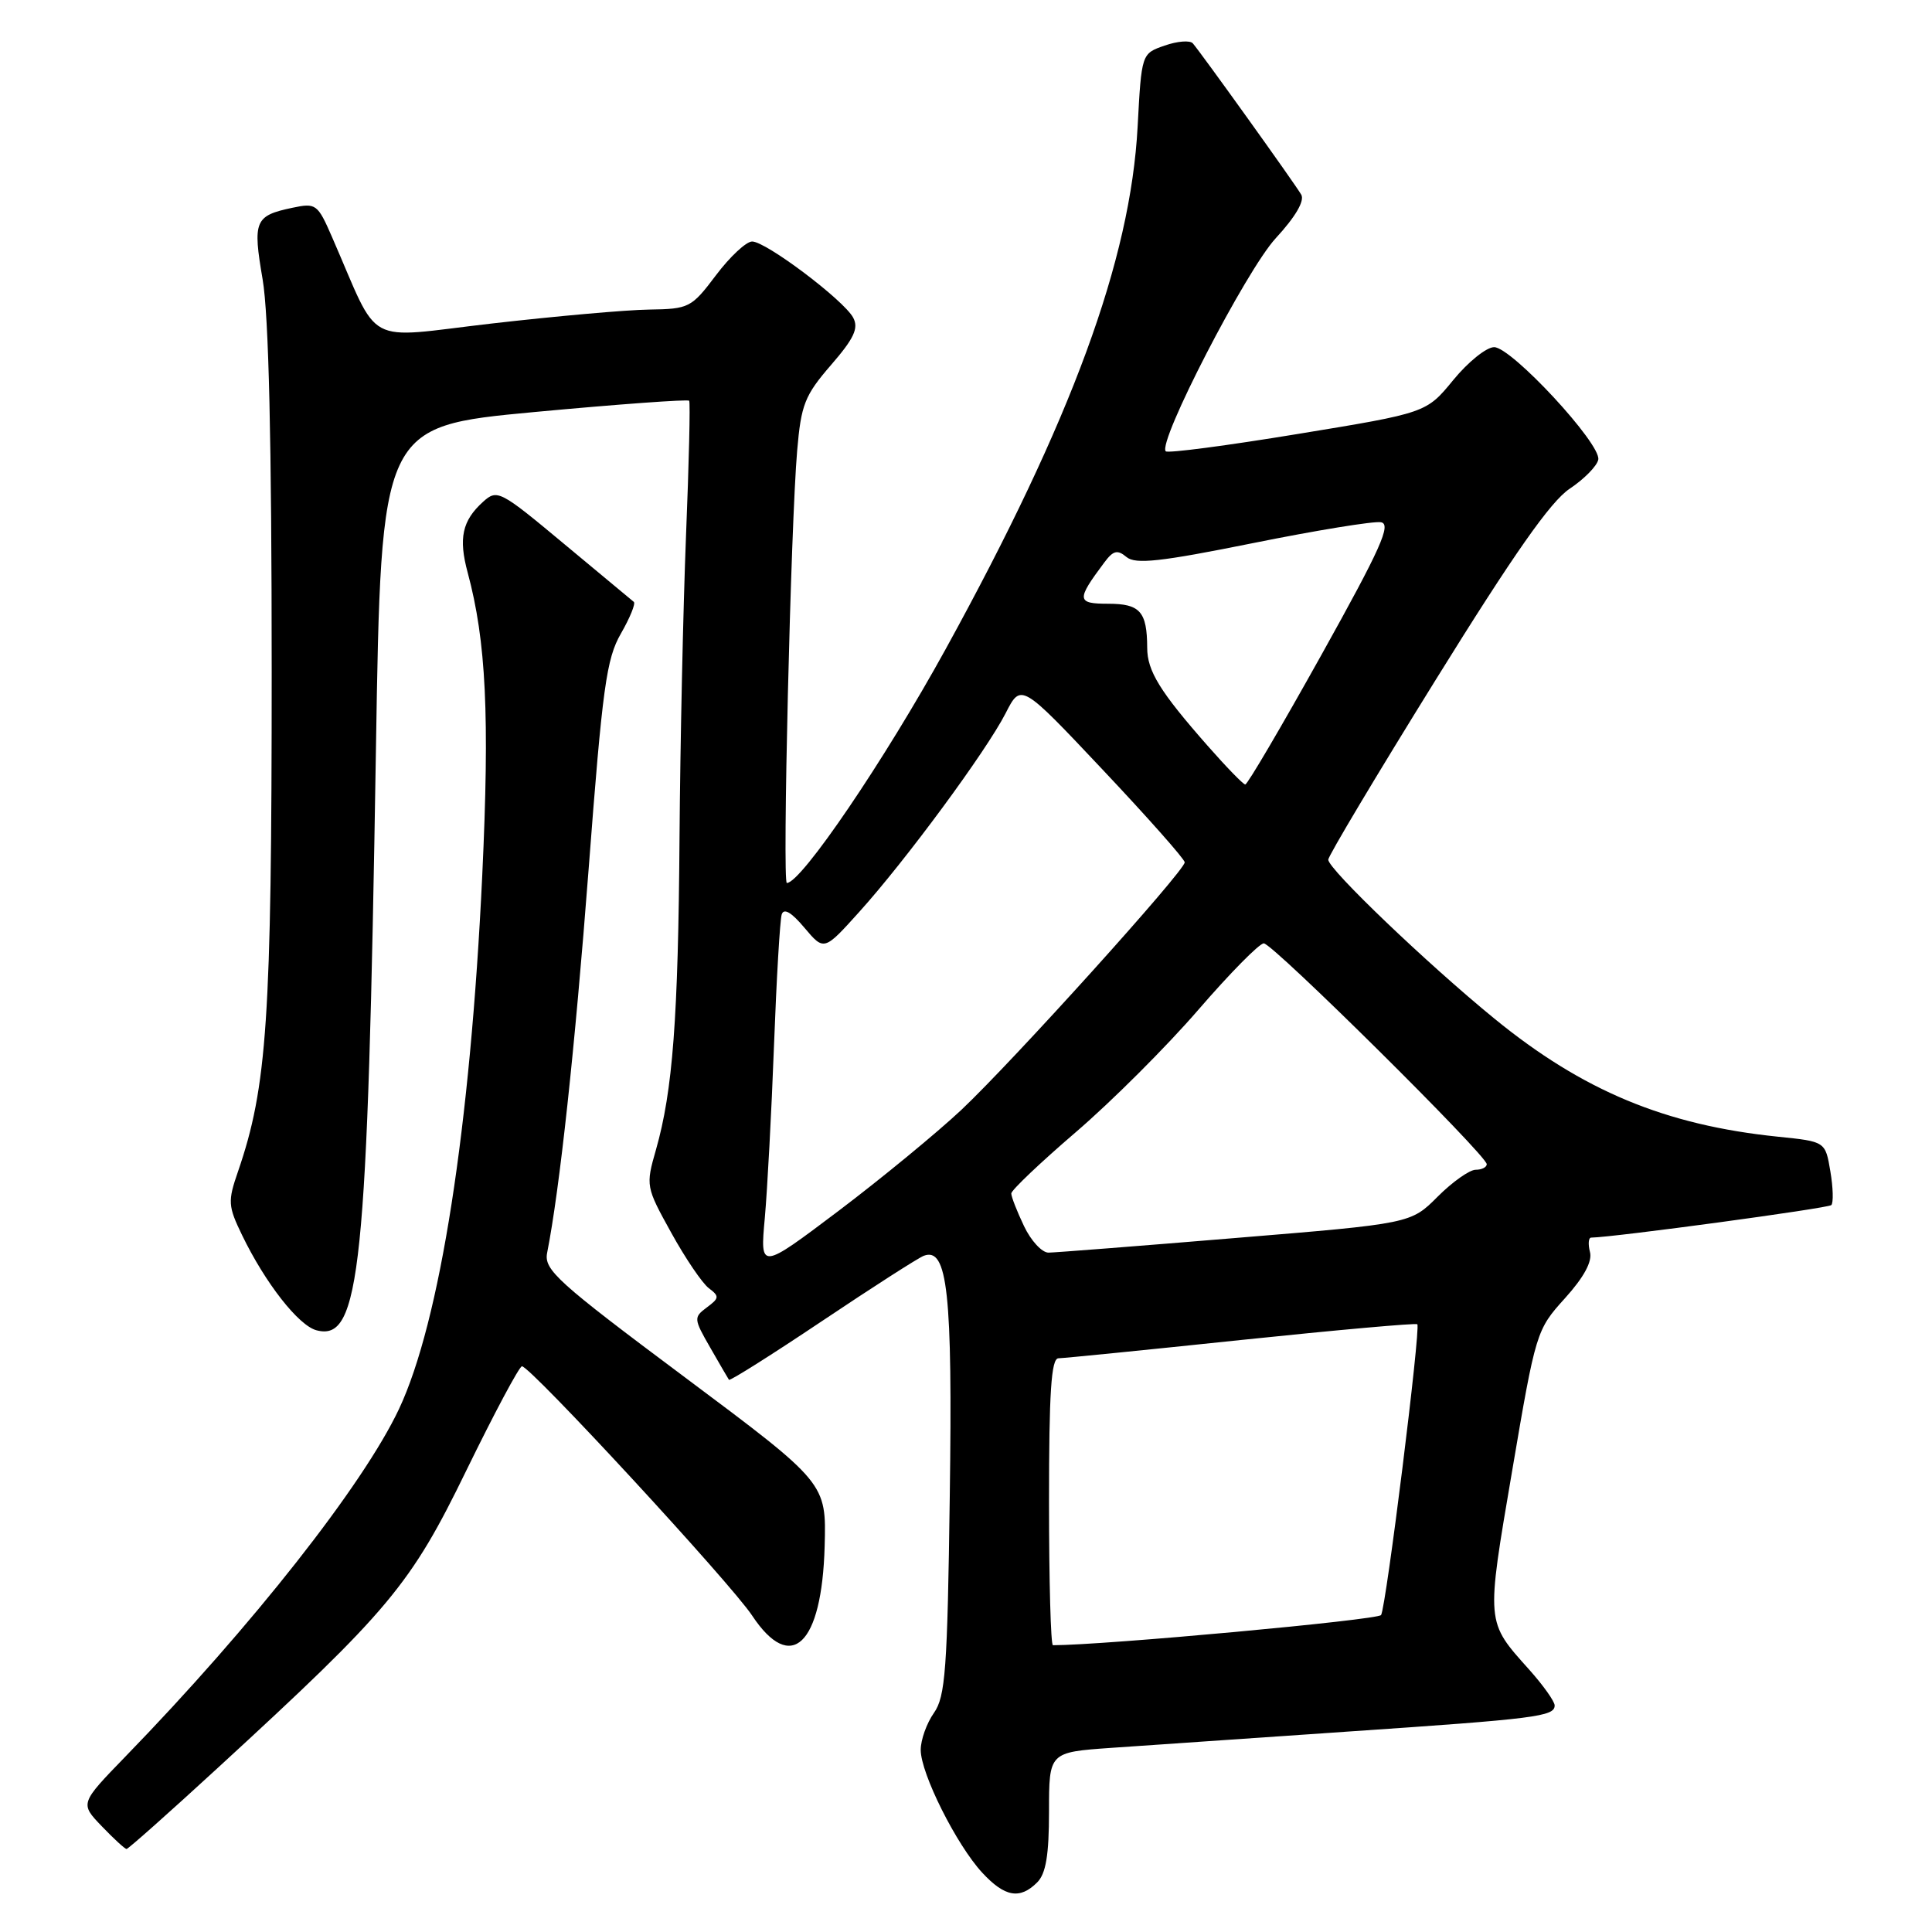 <?xml version="1.0" encoding="UTF-8" standalone="no"?>
<!DOCTYPE svg PUBLIC "-//W3C//DTD SVG 1.1//EN" "http://www.w3.org/Graphics/SVG/1.1/DTD/svg11.dtd" >
<svg xmlns="http://www.w3.org/2000/svg" xmlns:xlink="http://www.w3.org/1999/xlink" version="1.1" viewBox="0 0 256 256">
 <g >
 <path fill="currentColor"
d=" M 137.43 249.43 C 138.59 248.27 139.00 245.81 139.00 240.02 C 139.00 232.18 139.00 232.18 147.25 231.60 C 151.79 231.28 165.85 230.32 178.50 229.45 C 203.59 227.75 206.00 227.44 206.00 225.98 C 206.00 225.45 204.49 223.32 202.64 221.25 C 196.86 214.79 196.90 215.26 200.37 194.88 C 203.50 176.46 203.58 176.21 207.36 172.03 C 209.88 169.24 211.01 167.15 210.68 165.90 C 210.41 164.85 210.48 163.99 210.84 163.99 C 213.91 163.94 242.24 160.10 242.66 159.68 C 242.95 159.38 242.90 157.36 242.53 155.20 C 241.87 151.26 241.87 151.26 235.60 150.62 C 220.66 149.09 209.71 144.53 198.00 134.96 C 189.10 127.69 176.00 115.16 176.00 113.91 C 176.00 113.43 182.41 102.69 190.25 90.06 C 200.57 73.43 205.46 66.44 207.99 64.76 C 209.91 63.48 211.62 61.74 211.78 60.90 C 212.18 58.83 200.29 46.00 197.98 46.00 C 196.96 46.00 194.53 47.96 192.57 50.35 C 189.00 54.71 189.00 54.71 171.98 57.50 C 162.62 59.04 154.74 60.08 154.47 59.80 C 153.33 58.66 165.11 35.84 169.03 31.58 C 171.65 28.74 172.90 26.61 172.42 25.79 C 171.60 24.36 159.11 6.95 158.05 5.74 C 157.68 5.32 156.00 5.45 154.32 6.04 C 151.26 7.10 151.26 7.10 150.74 16.80 C 149.80 34.44 142.01 55.64 125.31 86.00 C 117.21 100.73 106.16 117.00 104.26 117.00 C 103.65 117.00 104.78 69.47 105.63 59.69 C 106.15 53.61 106.63 52.39 110.11 48.37 C 113.17 44.84 113.80 43.49 113.05 42.09 C 111.81 39.77 101.50 32.00 99.66 32.00 C 98.88 32.00 96.72 34.01 94.87 36.47 C 91.62 40.78 91.31 40.94 86.00 41.02 C 82.97 41.06 73.59 41.90 65.14 42.87 C 47.94 44.85 50.46 46.21 44.00 31.42 C 42.09 27.03 41.87 26.87 38.75 27.53 C 33.75 28.58 33.47 29.26 34.80 37.02 C 35.61 41.78 36.00 58.50 36.00 88.89 C 36.00 135.07 35.40 144.01 31.53 155.25 C 30.17 159.18 30.21 159.81 32.08 163.67 C 35.15 170.01 39.56 175.65 41.94 176.27 C 47.74 177.79 48.70 168.47 49.81 99.50 C 50.50 56.50 50.50 56.50 70.77 54.60 C 81.92 53.56 91.17 52.89 91.32 53.10 C 91.48 53.32 91.29 61.38 90.90 71.00 C 90.52 80.62 90.13 98.62 90.04 111.00 C 89.87 134.96 89.14 144.56 86.92 152.34 C 85.55 157.12 85.58 157.27 88.94 163.34 C 90.81 166.73 93.05 170.03 93.92 170.69 C 95.34 171.76 95.32 172.01 93.66 173.24 C 91.90 174.55 91.91 174.74 94.10 178.55 C 95.34 180.72 96.47 182.65 96.59 182.83 C 96.72 183.01 102.28 179.50 108.95 175.03 C 115.62 170.56 121.67 166.68 122.40 166.40 C 125.56 165.19 126.23 171.29 125.85 198.22 C 125.54 221.24 125.27 224.81 123.75 226.97 C 122.79 228.33 122.00 230.54 122.00 231.87 C 122.00 235.00 126.74 244.45 130.15 248.14 C 133.14 251.37 135.14 251.72 137.43 249.43 Z  M 28.83 234.28 C 51.65 213.32 54.40 210.04 61.82 194.79 C 65.50 187.25 68.80 181.06 69.16 181.04 C 70.23 180.98 96.81 209.76 99.66 214.07 C 104.83 221.87 108.91 217.97 109.27 204.90 C 109.50 196.51 109.50 196.51 90.75 182.50 C 73.82 169.86 72.05 168.26 72.50 166.00 C 74.16 157.60 76.17 139.01 78.00 115.12 C 79.83 91.06 80.35 87.28 82.28 83.94 C 83.48 81.85 84.25 79.96 83.98 79.75 C 83.72 79.53 79.55 76.07 74.72 72.05 C 66.23 64.97 65.88 64.80 64.00 66.50 C 61.24 69.00 60.74 71.32 61.97 75.87 C 64.42 84.97 64.89 94.85 63.90 116.00 C 62.32 149.39 58.30 175.16 52.87 186.70 C 48.12 196.77 33.42 215.45 16.64 232.73 C 10.59 238.97 10.59 238.97 13.48 241.98 C 15.07 243.64 16.55 245.00 16.77 245.00 C 16.99 245.00 22.41 240.18 28.83 234.28 Z  M 139.00 199.00 C 139.00 184.48 139.29 180.00 140.25 179.98 C 140.94 179.97 151.85 178.88 164.49 177.55 C 177.14 176.23 187.63 175.29 187.80 175.47 C 188.28 175.94 183.67 212.92 183.00 214.00 C 182.60 214.65 146.25 218.00 139.52 218.00 C 139.23 218.00 139.00 209.45 139.00 199.00 Z  M 101.34 161.40 C 101.68 157.60 102.23 147.30 102.56 138.50 C 102.89 129.70 103.35 121.90 103.58 121.17 C 103.86 120.29 104.87 120.88 106.59 122.93 C 109.19 126.01 109.19 126.01 113.84 120.85 C 120.00 114.03 130.69 99.52 133.25 94.51 C 135.29 90.51 135.29 90.51 146.13 102.01 C 152.09 108.33 156.97 113.84 156.98 114.26 C 157.01 115.37 134.24 140.60 127.40 147.05 C 124.15 150.10 116.82 156.13 111.11 160.45 C 100.71 168.29 100.71 168.29 101.34 161.40 Z  M 135.69 162.47 C 134.76 160.52 134.00 158.58 134.00 158.14 C 134.00 157.71 137.86 154.04 142.57 150.00 C 147.29 145.95 154.58 138.67 158.77 133.82 C 162.96 128.97 166.87 125.00 167.46 125.00 C 168.64 125.00 197.00 153.09 197.00 154.26 C 197.00 154.67 196.34 155.00 195.53 155.00 C 194.73 155.00 192.46 156.60 190.50 158.56 C 186.94 162.13 186.94 162.13 163.72 164.04 C 150.95 165.10 139.80 165.97 138.94 165.98 C 138.07 165.99 136.61 164.41 135.69 162.47 Z  M 160.00 98.80 C 153.71 91.65 152.01 88.91 152.01 85.83 C 151.99 81.05 151.07 80.00 146.86 80.00 C 142.65 80.00 142.60 79.51 146.32 74.54 C 147.51 72.94 148.06 72.80 149.27 73.81 C 150.46 74.80 153.75 74.44 166.00 71.97 C 174.38 70.28 182.02 69.03 182.98 69.20 C 184.40 69.44 182.97 72.64 175.11 86.75 C 169.82 96.24 165.28 103.98 165.00 103.95 C 164.72 103.93 162.47 101.61 160.00 98.80 Z "/>
</g>
</svg>